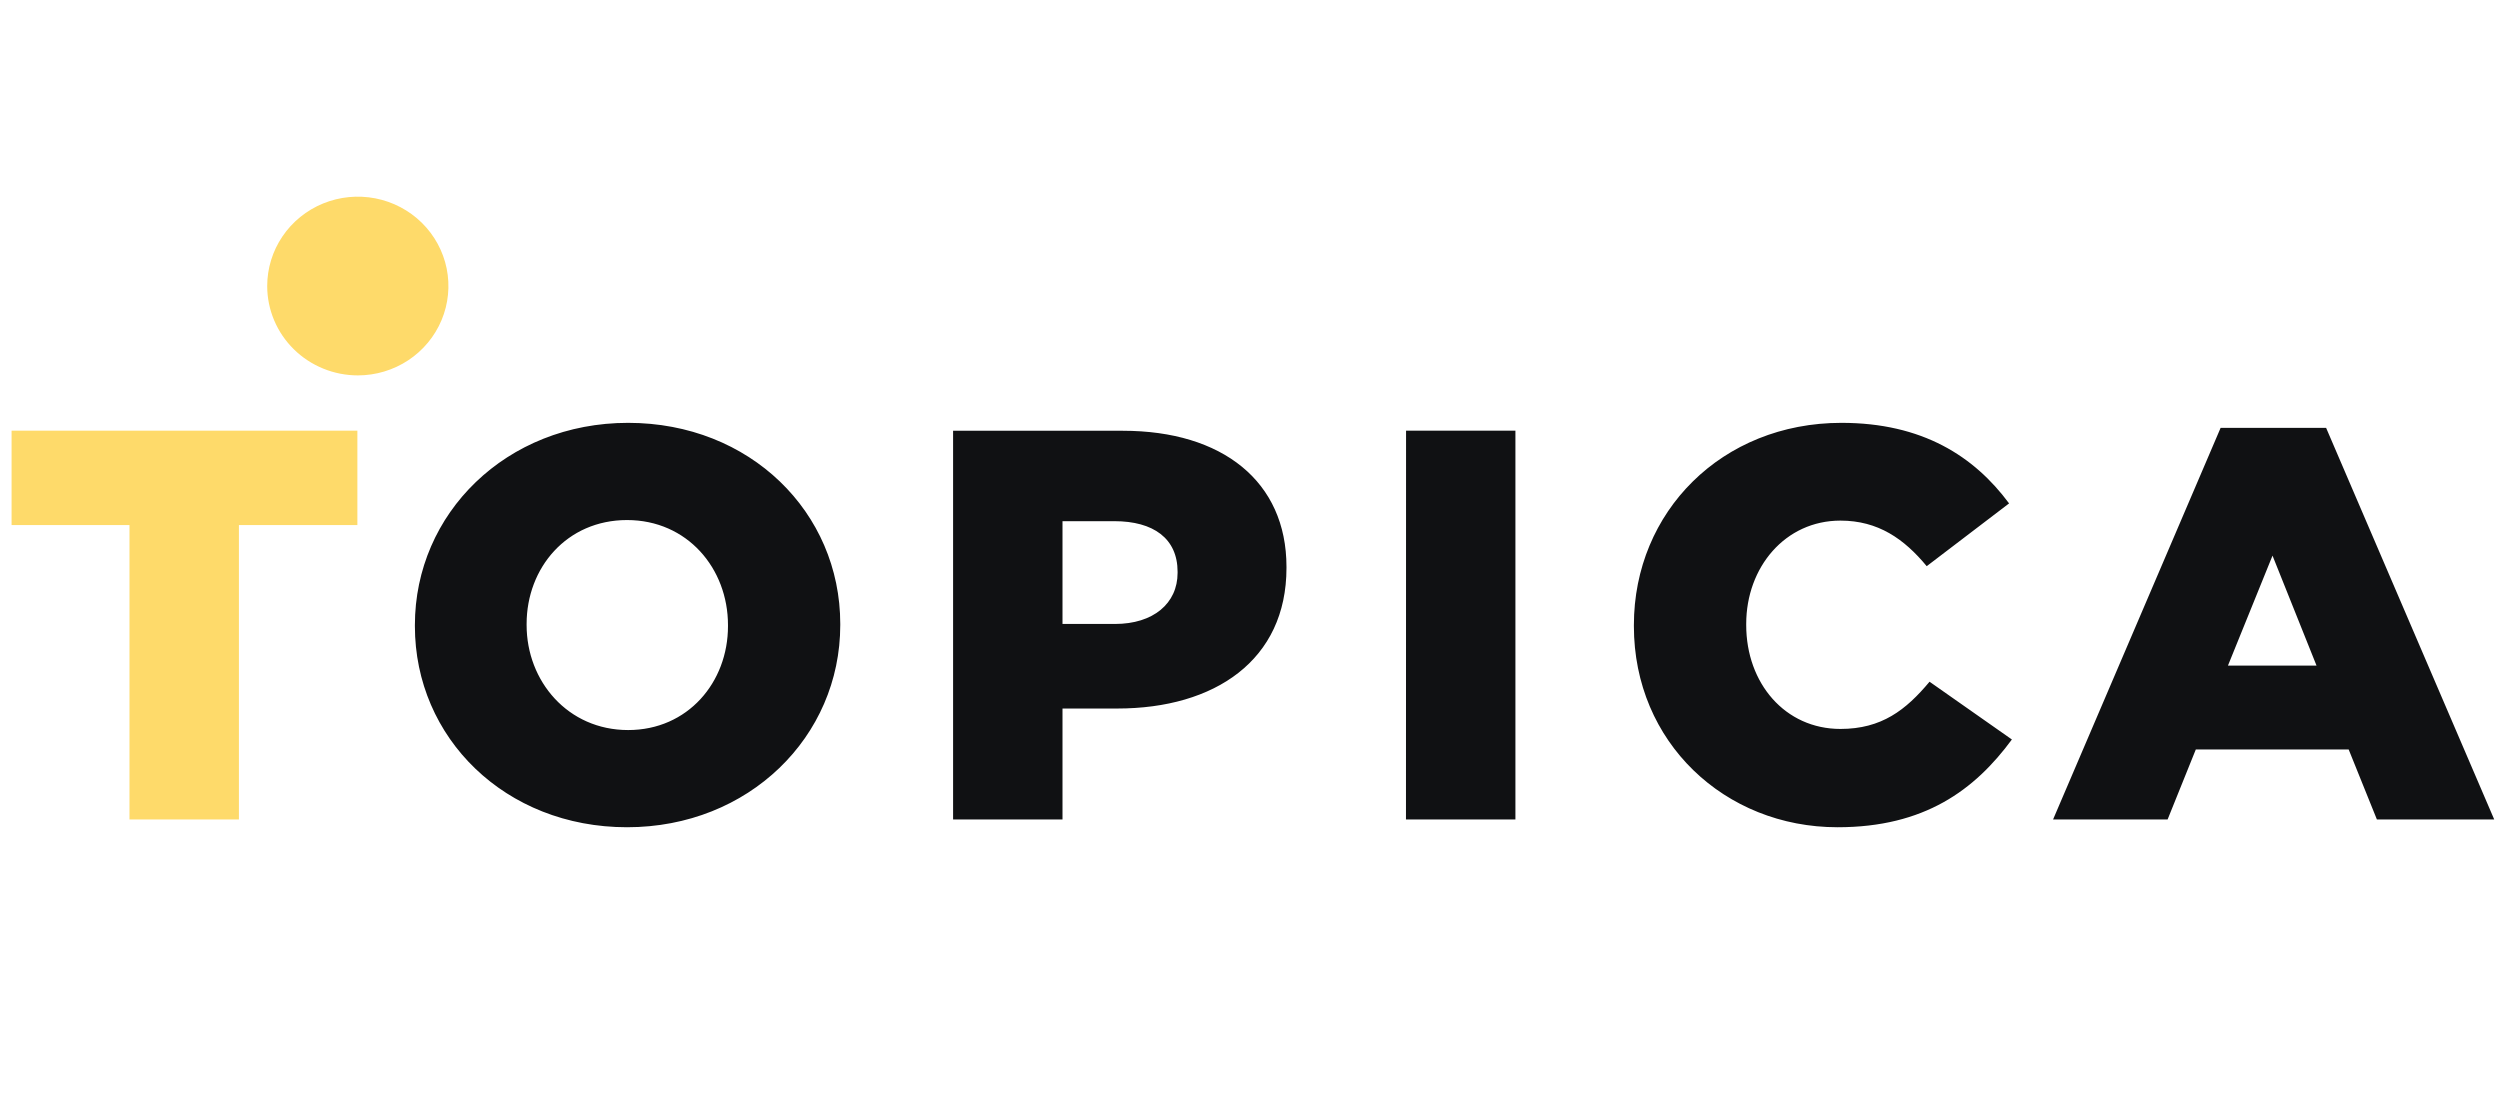 <svg width="144" height="64" viewBox="0 0 144 64" fill="none" xmlns="http://www.w3.org/2000/svg">
<g clip-path="url(#clip0)">
<path d="M128.33 38.338L130.897 32.004L133.432 38.338H128.33ZM118.257 47.201H124.854L126.478 43.171H135.284L136.909 47.201H143.667L133.984 24.644H127.908L118.257 47.201ZM105.846 47.649C110.849 47.649 113.742 45.505 115.885 42.595L111.142 39.267C109.777 40.899 108.381 41.987 106.008 41.987C102.824 41.987 100.582 39.362 100.582 36.004V35.938C100.582 32.675 102.824 29.987 106.008 29.987C108.185 29.987 109.68 31.043 110.979 32.612L115.723 28.996C113.709 26.276 110.72 24.356 106.068 24.356C99.18 24.356 94.112 29.476 94.112 36.004V36.068C94.112 42.754 99.343 47.649 105.841 47.649H105.846ZM80.984 47.201H87.288V24.805H80.989L80.984 47.201ZM61.2 35.938V30.02H64.19C66.432 30.02 67.829 31.013 67.829 32.932V32.998C67.829 34.756 66.432 35.94 64.224 35.94L61.2 35.938ZM54.898 47.201H61.2V40.811H64.353C69.974 40.811 74.101 38.026 74.101 32.715V32.651C74.101 27.724 70.403 24.812 64.678 24.812H54.898V47.201ZM36.181 42.051C32.705 42.051 30.333 39.235 30.333 36.004V35.938C30.333 32.707 32.645 29.955 36.117 29.955C39.588 29.955 41.932 32.739 41.932 36.004V36.068C41.932 39.298 39.621 42.051 36.181 42.051ZM36.117 47.649C43.136 47.649 48.399 42.434 48.399 36.004V35.938C48.399 29.508 43.2 24.356 36.181 24.356C29.162 24.356 23.898 29.572 23.898 36.004V36.068C23.898 42.499 29.098 47.649 36.117 47.649Z" fill="#101113"/>
<path d="M0.667 24.805V30.244H7.458V47.203H13.762V30.244H20.585V24.805H0.667Z" fill="#FEDA6A"/>
<path d="M20.619 21.623C21.651 21.621 22.659 21.318 23.516 20.751C24.373 20.184 25.041 19.38 25.434 18.439C25.828 17.498 25.93 16.464 25.728 15.466C25.525 14.468 25.027 13.552 24.297 12.832C23.567 12.114 22.637 11.624 21.625 11.426C20.612 11.229 19.564 11.331 18.61 11.721C17.657 12.111 16.843 12.77 16.27 13.617C15.697 14.463 15.391 15.458 15.391 16.476C15.391 17.152 15.527 17.822 15.79 18.447C16.053 19.072 16.438 19.639 16.924 20.117C17.409 20.595 17.986 20.974 18.62 21.232C19.254 21.491 19.933 21.623 20.619 21.623Z" fill="#FEDA6A"/>
</g>
<defs>
<clipPath id="clip0">
<rect width="143" height="63" fill="white" transform="translate(0.667 0.5)"/>
</clipPath>
</defs>
</svg>
